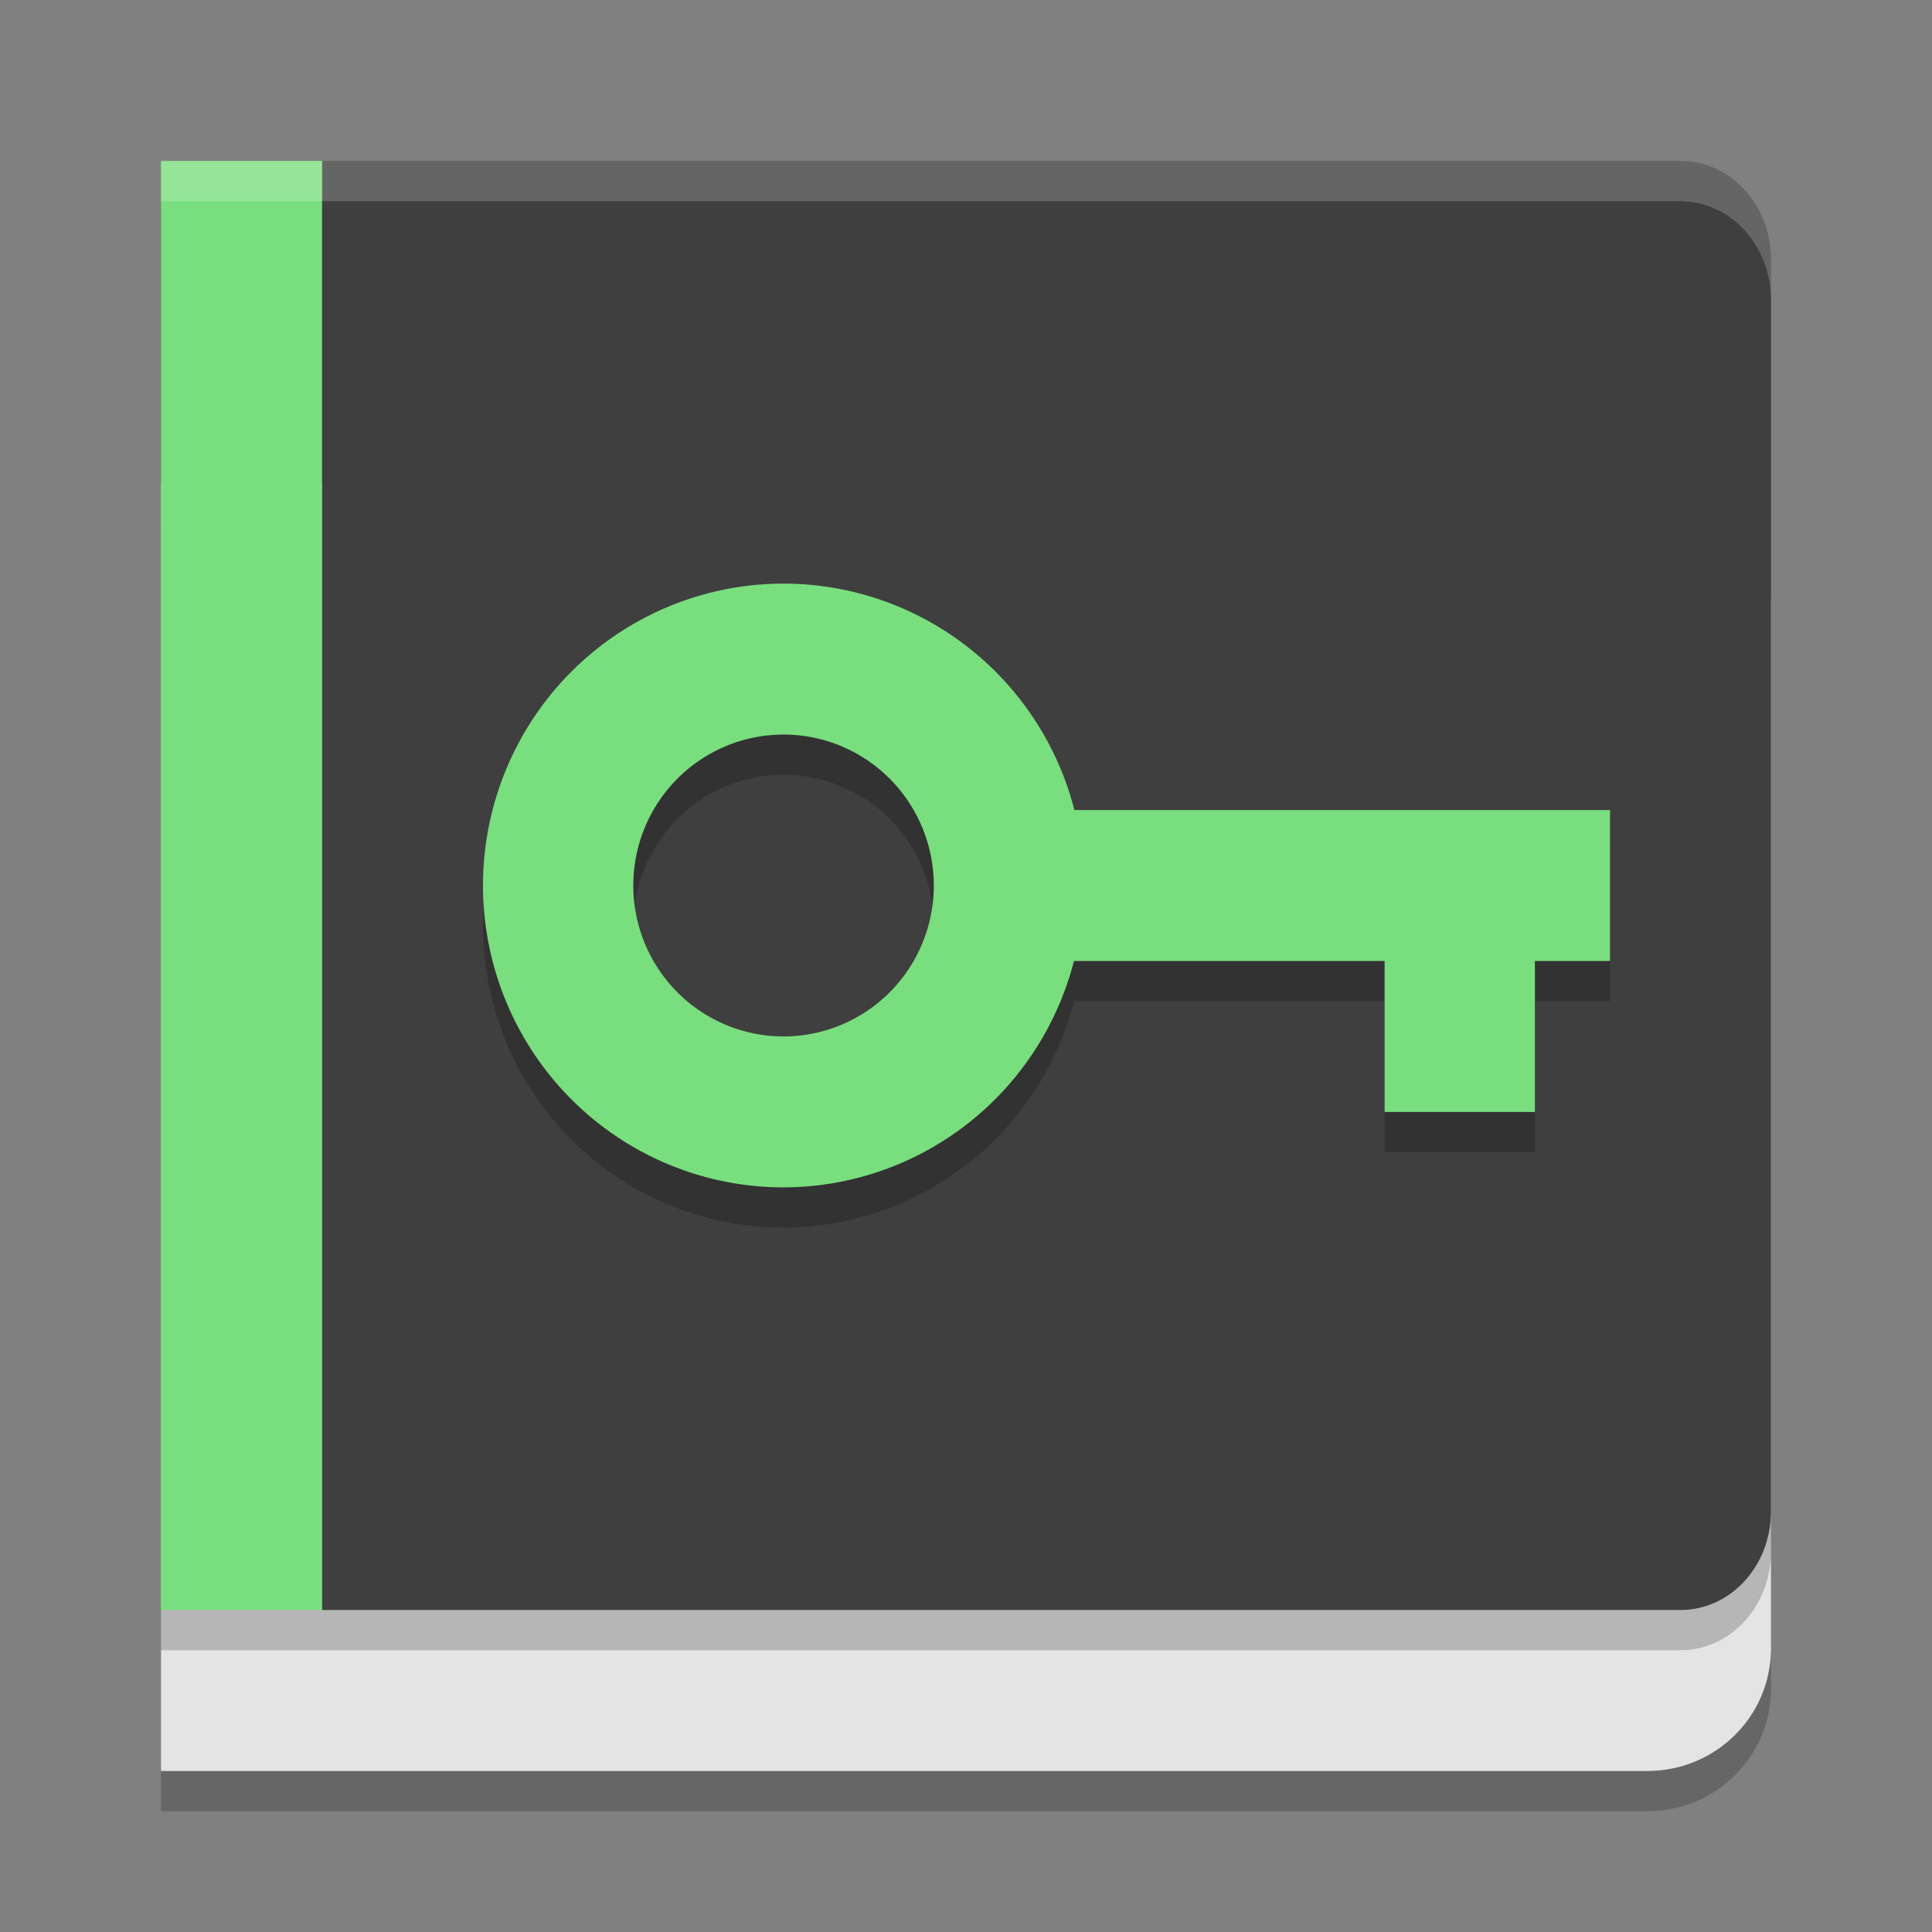 <svg xmlns="http://www.w3.org/2000/svg" width="24" height="24" version="1.1">
 <rect width="100%" height="100%" fill="#808080" stroke="none"/>
 <path style="opacity:0.2" d="m 2,6.5 v 16 H 20.462 C 21.314,22.5 22,21.821 22,20.976 V 8.024 C 22,7.179 21.314,6.5 20.462,6.5 Z m 0,0"/>
 <path style="fill:#e4e4e4" d="M 2,6 V 22 H 20.462 C 21.314,22 22,21.321 22,20.476 V 7.524 C 22,6.679 21.314,6 20.462,6 Z m 0,0"/>
 <path style="opacity:0.2" d="m 2,2.5 v 18 h 2 9 7.875 C 21.498,20.5 22,19.952 22,19.272 V 11.5 3.728 C 22,3.048 21.498,2.5 20.875,2.5 H 13 4 Z"/>
 <path style="fill:#3f3f3f" d="M 4 2 L 4 11 L 4 20 L 13 20 L 20.875 20 C 21.498 20 22 19.453 22 18.773 L 22 11 L 22 3.227 C 22 2.547 21.498 2 20.875 2 L 13 2 L 4 2 z"/>
 <path style="fill:#79de7d" d="M 2,2 H 4 V 20 H 2 Z m 0,0"/>
 <path style="opacity:0.2;fill:#ffffff" d="m 2,2 v 0.5 h 2 9 7.875 C 21.498,2.5 22,3.048 22,3.728 v -0.5 C 22,2.548 21.498,2 20.875,2 H 13 4 Z"/>
 <path style="opacity:0.2;stop-color:#000000" d="M 9.733,7.75 A 3.733,3.75 0 0 0 6,11.5 3.733,3.75 0 0 0 9.733,15.25 3.733,3.75 0 0 0 13.341,12.438 H 17.2 v 1.875 h 1.867 v -1.875 H 20 v -1.875 H 19.067 17.2 13.347 A 3.733,3.75 0 0 0 9.733,7.75 Z m 0,1.875 A 1.867,1.875 0 0 1 11.6,11.5 1.867,1.875 0 0 1 9.733,13.375 1.867,1.875 0 0 1 7.867,11.5 1.867,1.875 0 0 1 9.733,9.625 Z"/>
 <path style="fill:#79de7d" d="M 9.733,7.25 A 3.733,3.75 0 0 0 6,11 3.733,3.75 0 0 0 9.733,14.75 3.733,3.75 0 0 0 13.341,11.938 H 17.2 v 1.875 h 1.867 v -1.875 H 20 v -1.875 H 19.067 17.2 13.347 A 3.733,3.75 0 0 0 9.733,7.25 Z m 0,1.875 A 1.867,1.875 0 0 1 11.6,11 1.867,1.875 0 0 1 9.733,12.875 1.867,1.875 0 0 1 7.867,11 1.867,1.875 0 0 1 9.733,9.125 Z"/>
</svg>
